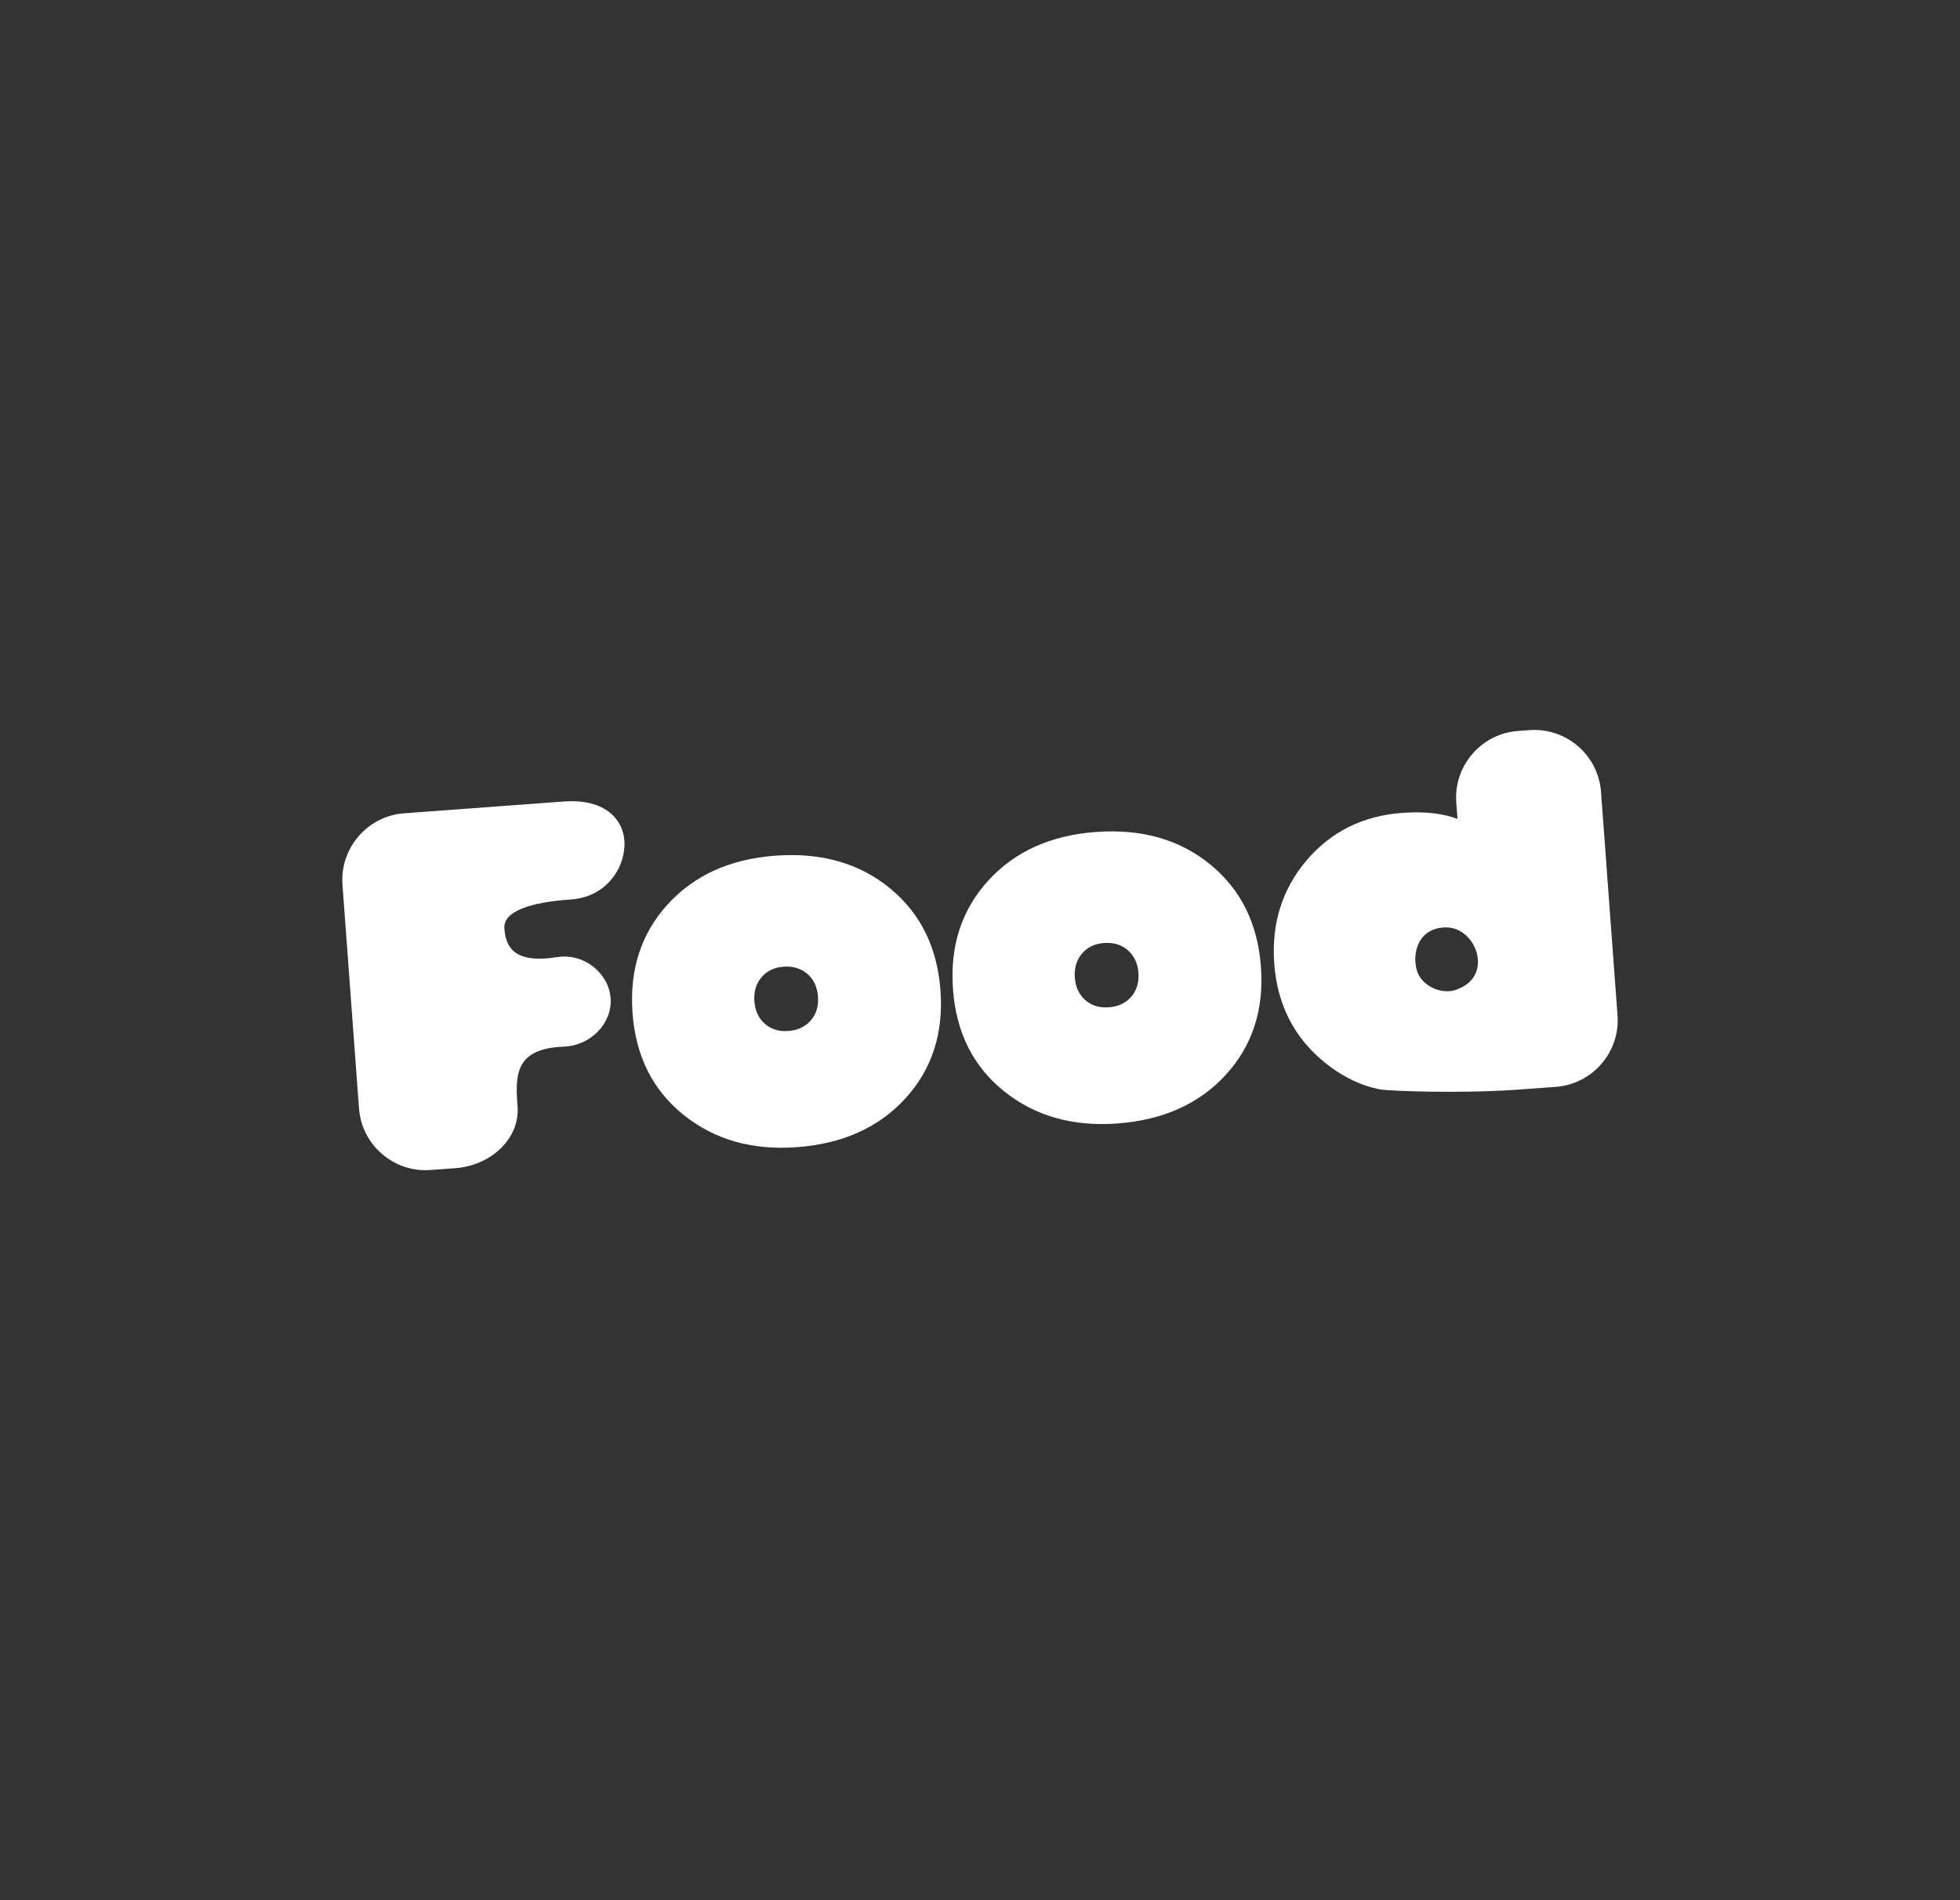 <?xml version="1.0" encoding="utf-8"?>
<!-- Generator: Adobe Illustrator 16.0.0, SVG Export Plug-In . SVG Version: 6.00 Build 0)  -->
<!DOCTYPE svg PUBLIC "-//W3C//DTD SVG 1.1//EN" "http://www.w3.org/Graphics/SVG/1.1/DTD/svg11.dtd">
<svg version="1.1" id="Layer_1" xmlns="http://www.w3.org/2000/svg" xmlns:xlink="http://www.w3.org/1999/xlink" x="0px" y="0px"
	 width="293.914px" height="285px" viewBox="0 0 293.914 285" enable-background="new 0 0 293.914 285" xml:space="preserve">
<rect x="0" y="0" width="293.914" height="285" fill="#333333" stroke="none"/>
<g>
	<path fill="#FFFFFF" d="M64.544,175.489c-5.485,0.406-10.304-3.75-10.709-9.234l-2.48-33.559
		c-0.405-5.485,3.751-10.305,9.236-10.71l24.056-1.778c5.485-0.405,8.71,2.198,8.983,5.892c0.273,3.692-2.459,8.398-7.944,8.804
		l-0.39,0.029c-5.485,0.405-9.858,1.656-9.661,4.327c0.197,2.67,1.328,5.34,7.897,4.298c4.106-0.651,7.761,2.464,8.034,6.156
		c0.273,3.693-2.888,7.113-7.042,7.271c-7.395,0.281-7.256,4.369-6.912,9.025s-3.862,8.799-9.347,9.205L64.544,175.489z"/>
	<path fill="#FFFFFF" d="M119.501,172.062c-6.685,0.494-12.345-1.113-16.978-4.826c-4.634-3.711-7.19-8.805-7.669-15.279
		s1.271-11.903,5.247-16.286s9.366-6.826,16.168-7.329c6.849-0.507,12.567,1.116,17.157,4.865c4.59,3.75,7.124,8.862,7.603,15.337
		c0.477,6.452-1.28,11.856-5.27,16.218C131.769,169.122,126.35,171.556,119.501,172.062z M117.5,144.995
		c-1.402,0.104-2.508,0.638-3.318,1.602c-0.81,0.966-1.162,2.16-1.057,3.586s0.629,2.551,1.571,3.375
		c0.942,0.822,2.114,1.184,3.517,1.08c1.426-0.105,2.55-0.637,3.373-1.59c0.822-0.953,1.181-2.145,1.075-3.57
		c-0.107-1.449-0.638-2.584-1.591-3.407C120.116,145.248,118.926,144.89,117.5,144.995z"/>
	<path fill="#FFFFFF" d="M167.556,168.509c-6.686,0.494-12.345-1.113-16.979-4.824c-4.634-3.713-7.19-8.805-7.669-15.28
		c-0.479-6.475,1.271-11.903,5.248-16.287c3.977-4.383,9.365-6.826,16.167-7.329c6.849-0.506,12.567,1.116,17.157,4.866
		s7.124,8.862,7.603,15.337c0.478,6.451-1.28,11.857-5.271,16.219C179.823,165.569,174.405,168.003,167.556,168.509z
		 M165.555,141.442c-1.402,0.104-2.509,0.639-3.318,1.603c-0.811,0.965-1.163,2.16-1.058,3.586s0.63,2.55,1.571,3.374
		c0.942,0.824,2.115,1.184,3.518,1.08c1.425-0.105,2.549-0.635,3.372-1.588c0.822-0.956,1.181-2.146,1.076-3.571
		c-0.107-1.449-0.639-2.585-1.592-3.407C168.17,141.696,166.98,141.337,165.555,141.442z"/>
	<path fill="#FFFFFF" d="M229.369,109.511c5.484-0.405,10.305,3.75,10.71,9.235l2.48,33.558c0.405,5.486-3.751,10.305-9.235,10.711
		l-5.824,0.43c-5.484,0.404-14.461,0.42-19.947,0.031c0,0-4.165-0.293-8.812-4.039c-4.648-3.746-7.201-8.703-7.657-14.875
		c-0.443-6.007,1.166-11.173,4.83-15.498s8.452-6.706,14.366-7.143c3.272-0.242,6.032,0.059,8.28,0.903l-0.183-2.475
		c-0.406-5.485,3.75-10.305,9.235-10.71L229.369,109.511z M218.493,148.409c0.114-0.045,0.221-0.105,0.334-0.152
		c5.136-2.132,2.462-9.219-2.028-9.157c-4.115,0.057-5.09,3.842-4.33,6.454C213.152,147.905,216.246,149.302,218.493,148.409z"/>
</g>
</svg>
